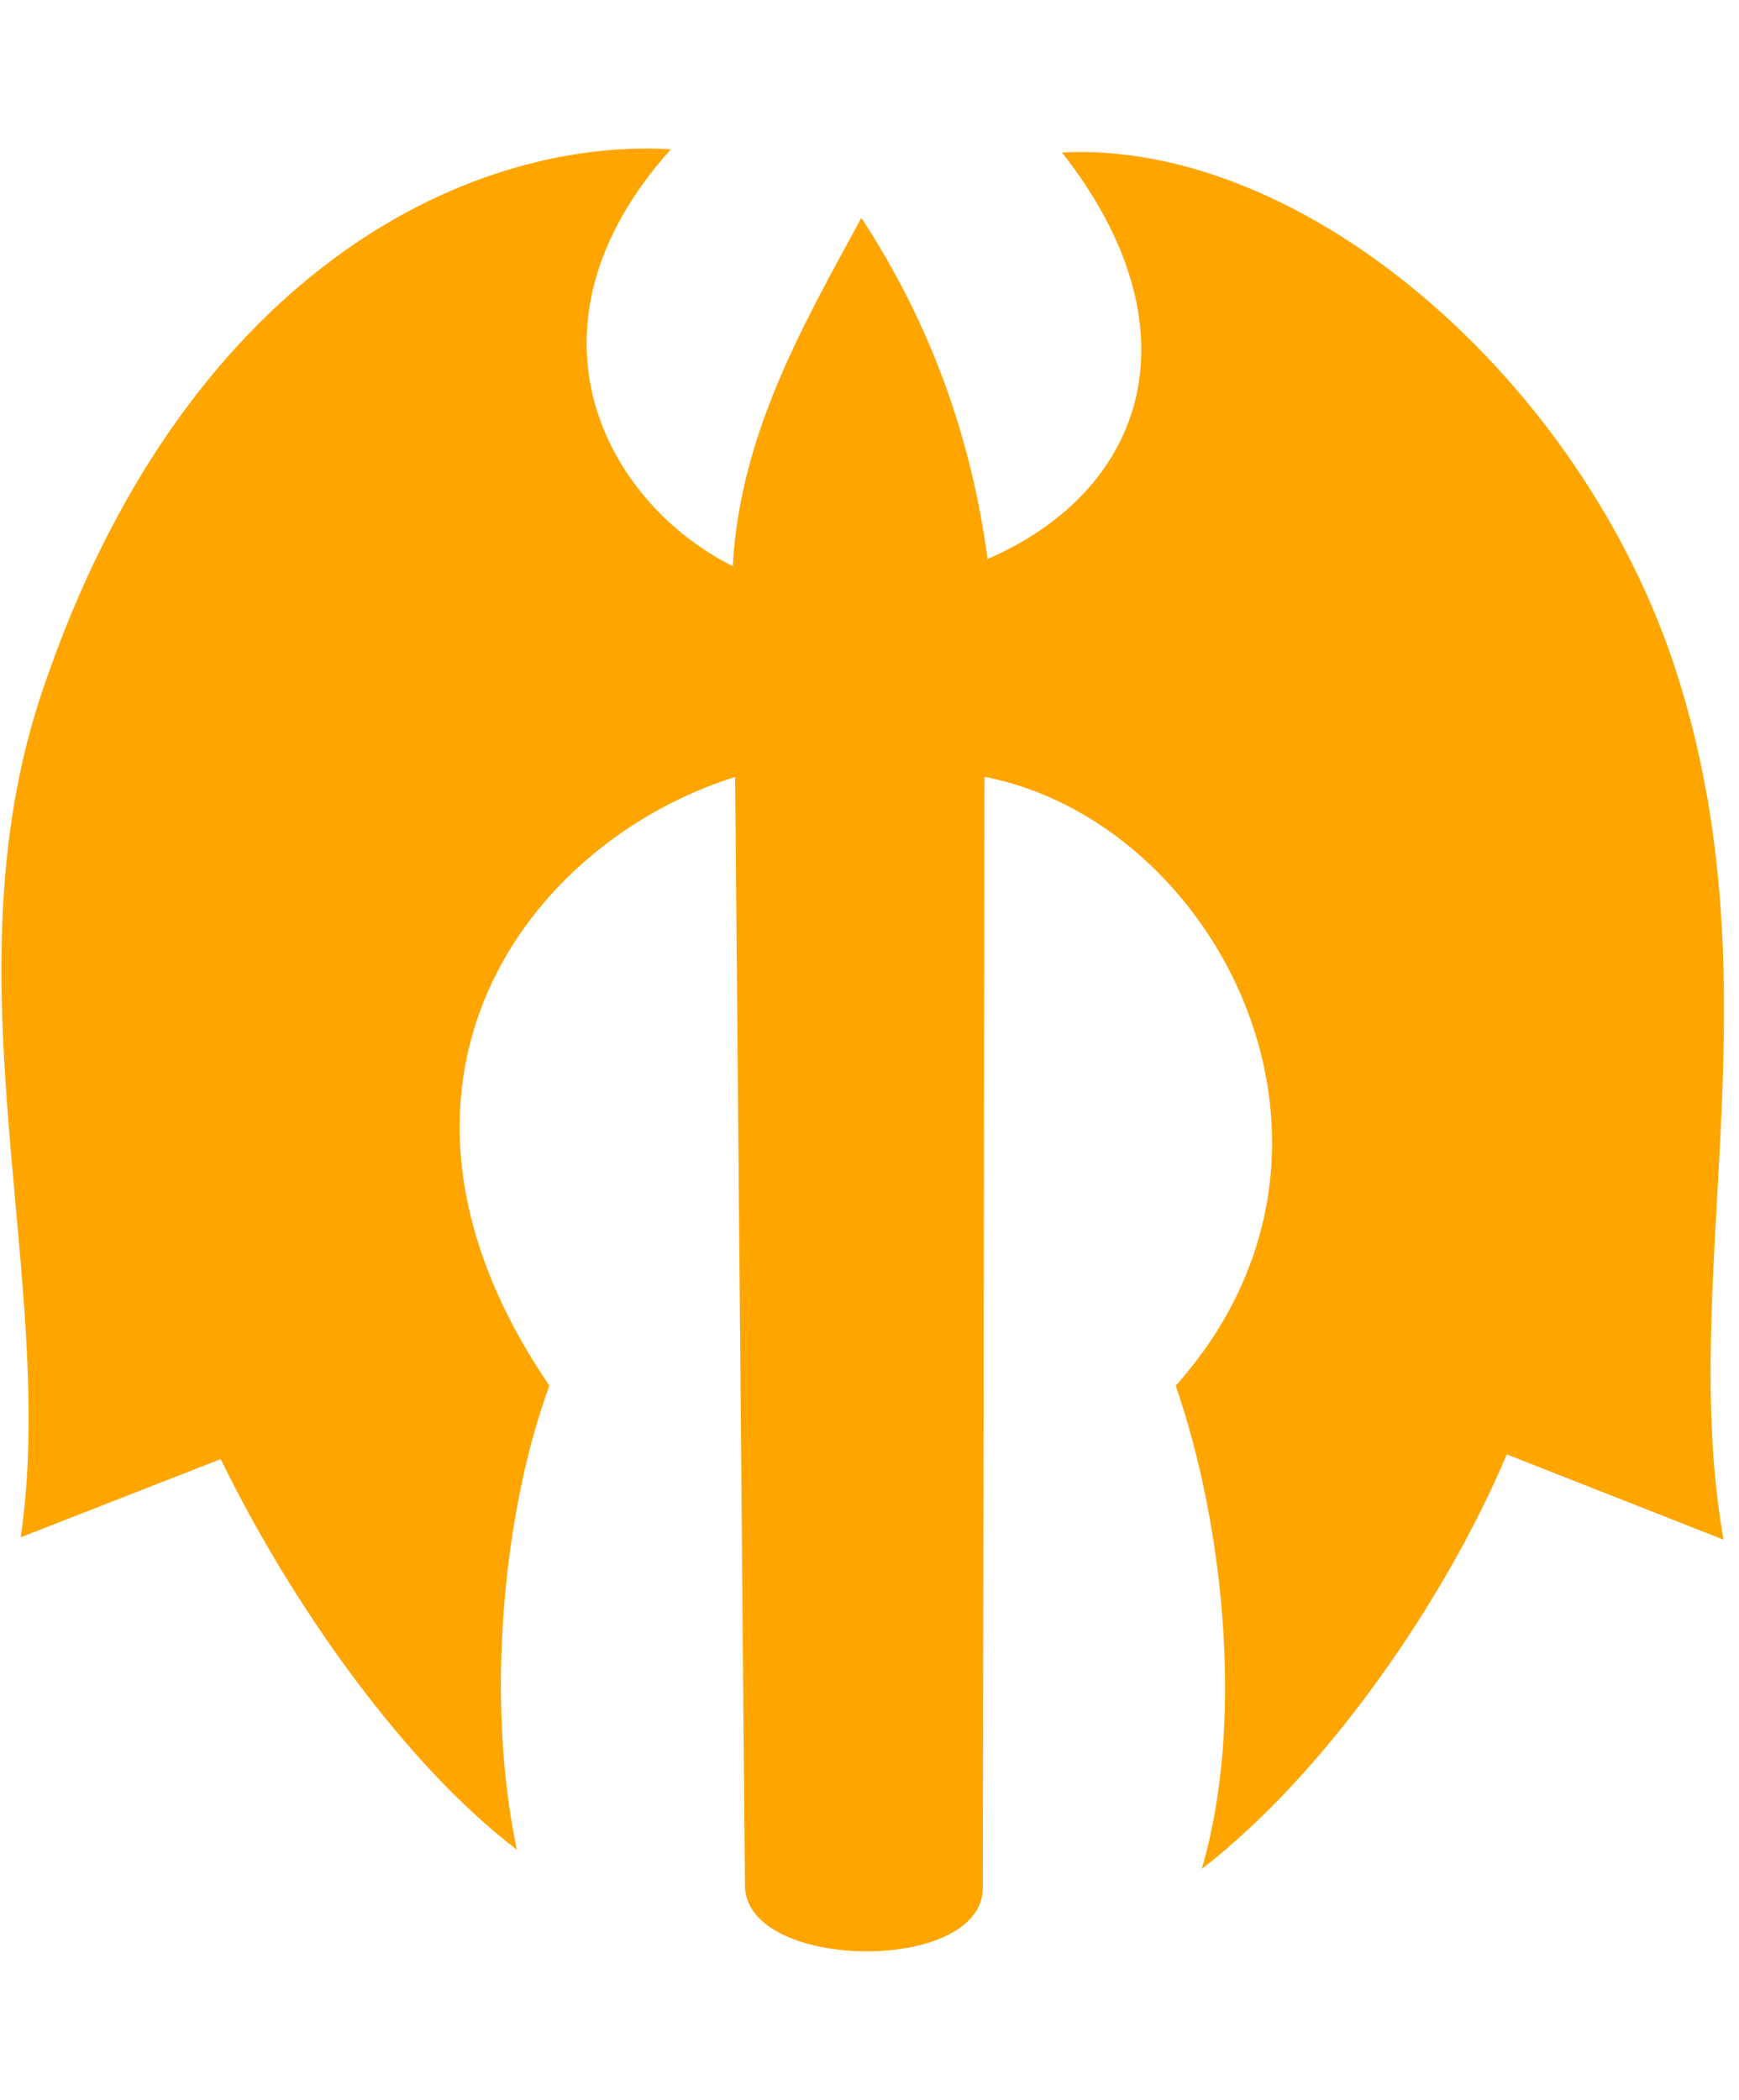 <svg xmlns="http://www.w3.org/2000/svg" viewBox="0 0 848 1024"><path fill="orange" d="M357.32 276.065c3.504-63.811 33.678-116.567 62.713-169.795 34.132 52.057 53.688 107.738 61.549 166.33 78.457-34.089 103.06-113.201 36.284-198.252 118.811-6.089 253.814 111.85 299.341 252.539 50.258 155.315.608 295.146 23.226 423.91l-105.68-41.583c-29.295 69.593-86.886 154.329-148.733 202.161 21.023-71.397 10.646-168.143-12.692-235.658 103.219-115.763 20.215-274.942-93.245-296.911l-.823 541.786c-.063 42.206-115.622 40.704-115.992-1.015l-4.785-540.713c-101.04 31.652-190.814 149.76-90.583 296.852-22.782 61.713-31.21 154.39-15.836 226.278-53.692-40.753-109.075-117.864-144.428-190.471L10.085 749.64c18.377-124.025-37.178-270.862 10.453-412.36C88.984 133.941 227.465 67.005 327.127 72.769c-78.177 87.226-31.544 172.561 30.194 203.293z"/></svg>